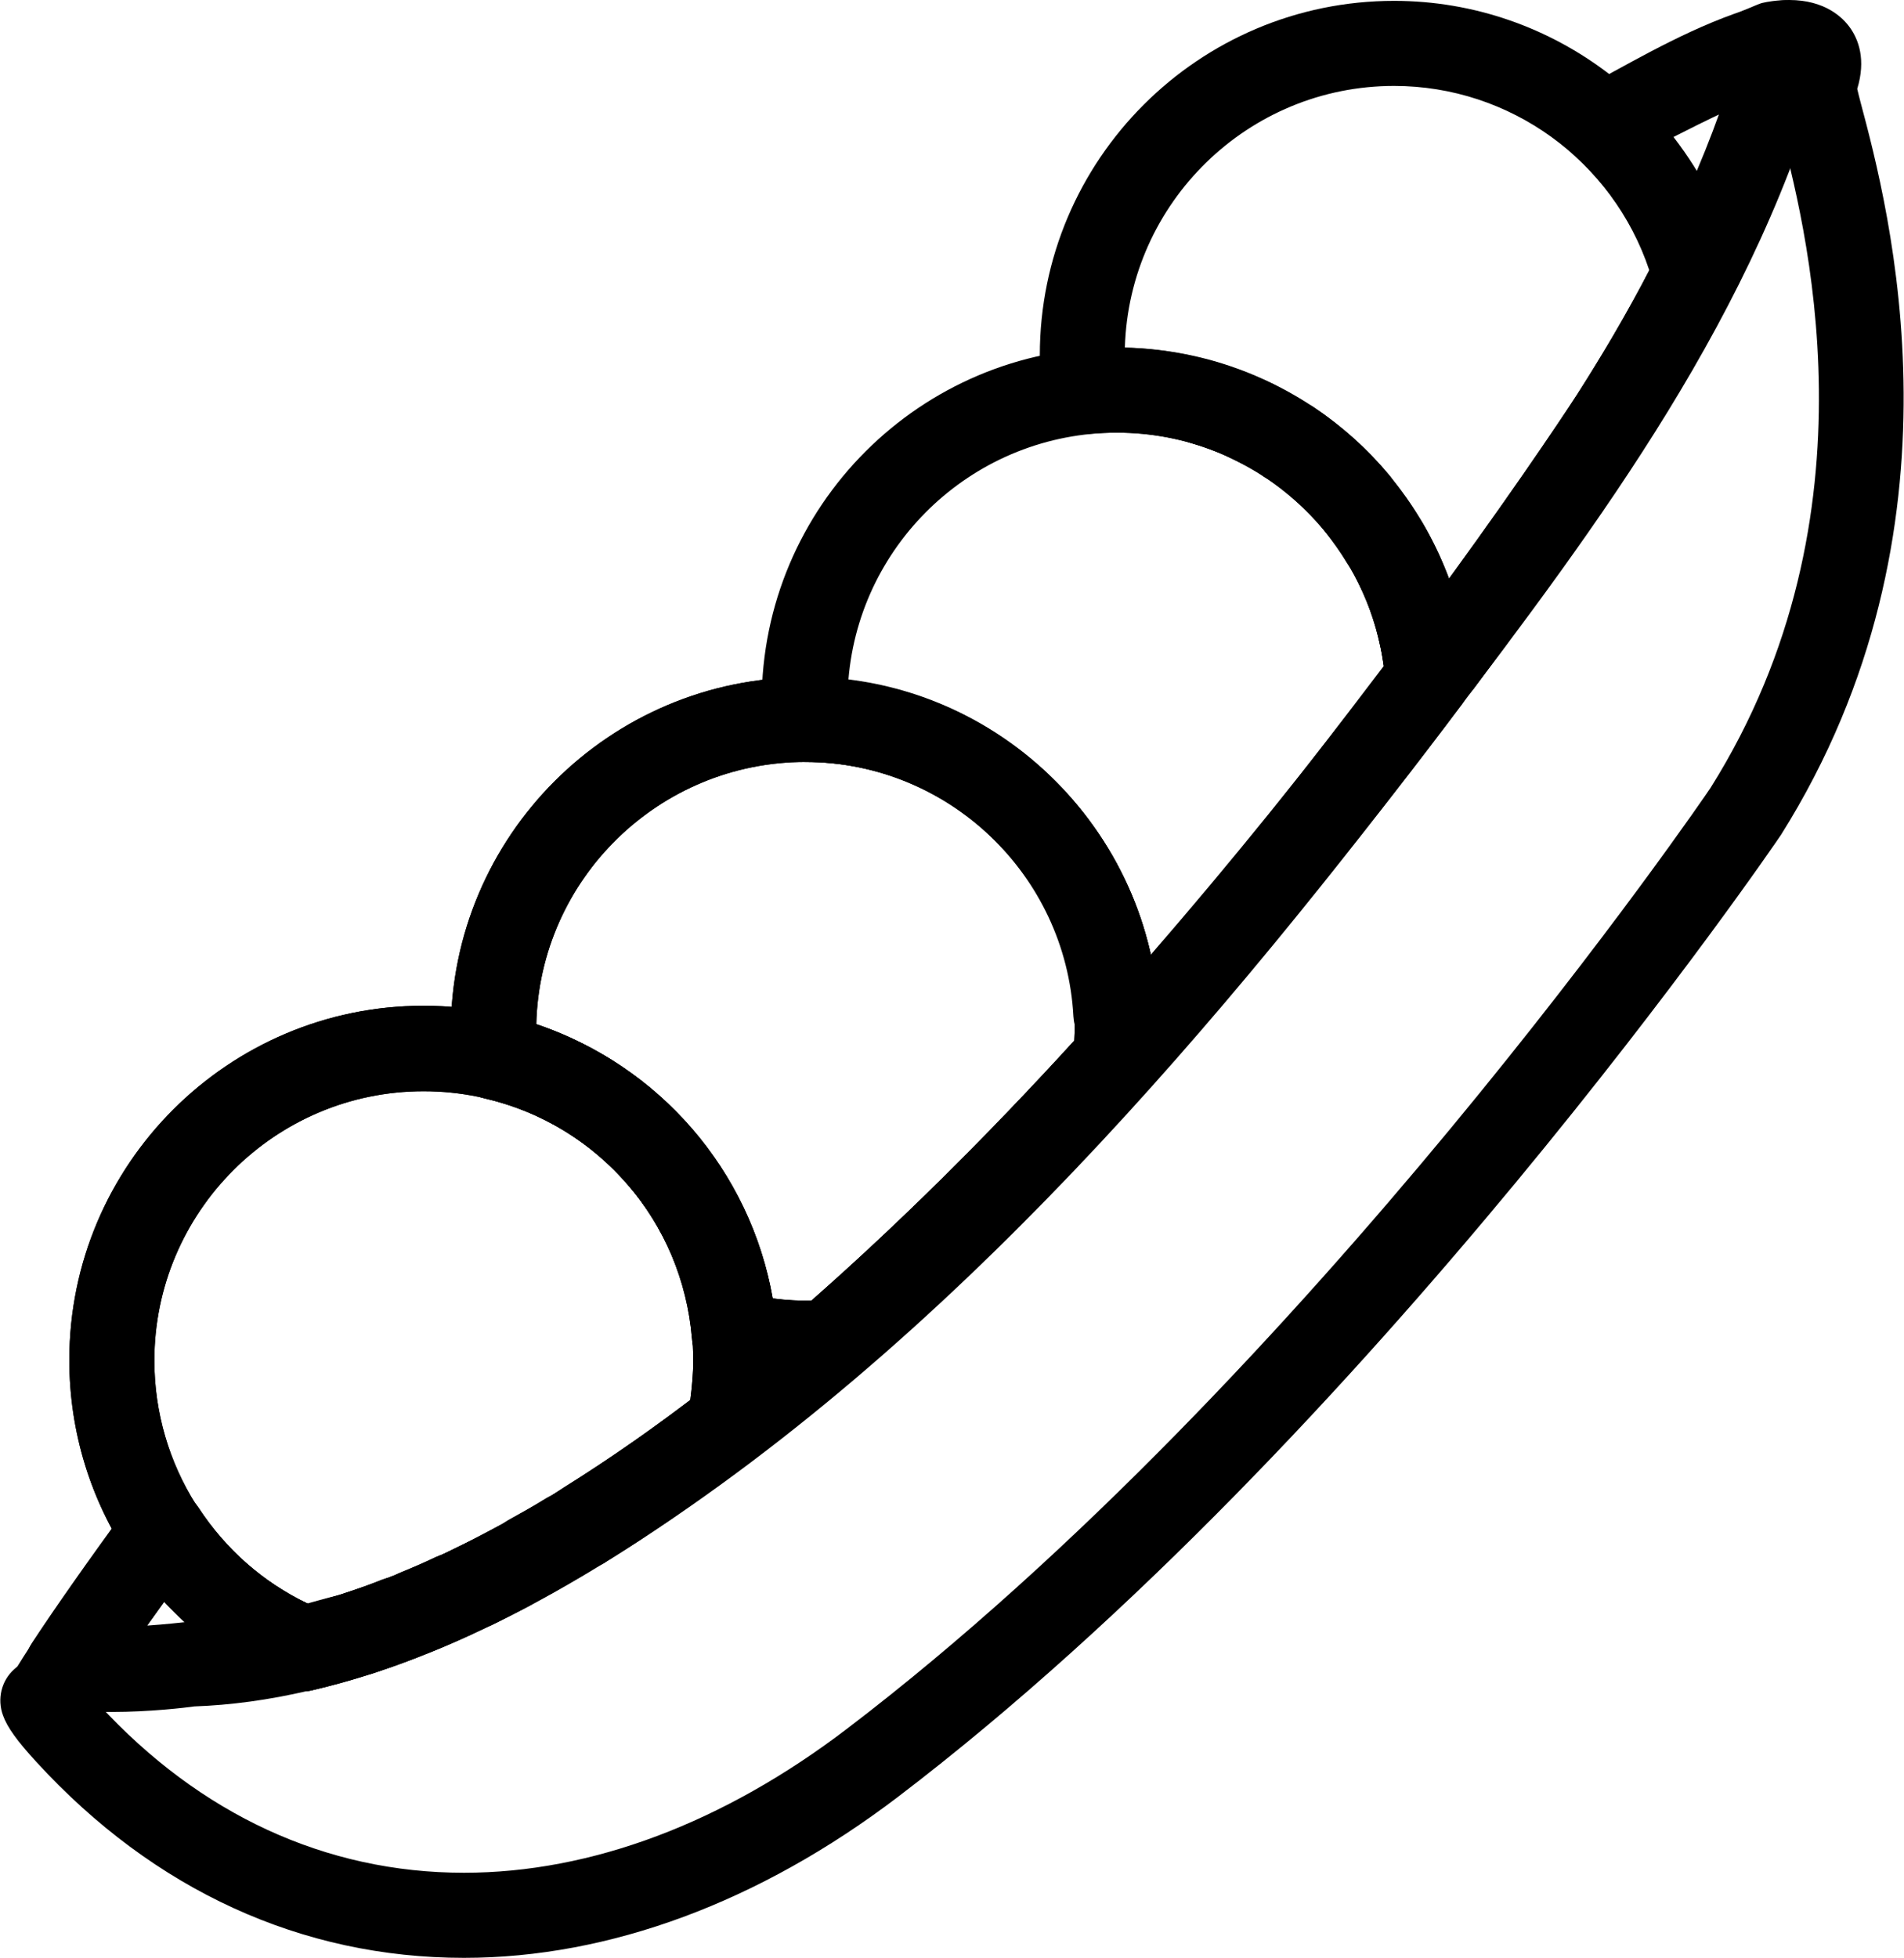 <svg   fill="#000000" xmlns="http://www.w3.org/2000/svg" xmlns:xlink="http://www.w3.org/1999/xlink" version="1.1" x="0px" y="0px" viewBox="0 0 44.77 46.02" enable-background="new 0 0 44.77 46.02" xml:space="preserve"><g><path d="M33.54,16.64c-0.5,0-0.93-0.38-0.99-0.88c-0.37-3.19-3.07-5.59-6.29-5.59c-0.22,0-0.44,0.01-0.66,0.03   c-0.54,0.05-1.03-0.34-1.09-0.88C24.47,9,24.45,8.68,24.45,8.35c0-4.6,3.74-8.33,8.33-8.33c3.76,0,7.06,2.54,8.04,6.17   c0.06,0.24,0.04,0.49-0.07,0.71c-0.59,1.17-1.26,2.33-1.98,3.44c-0.06,0.1-1.6,2.46-4.13,5.86c-0.16,0.21-0.39,0.35-0.65,0.39   c-0.17,0.03-0.25,0.04-0.33,0.05C33.61,16.64,33.58,16.64,33.54,16.64z M26.45,8.17c3.47,0.08,6.46,2.29,7.62,5.43   c1.88-2.58,3.01-4.32,3.02-4.34c0.61-0.95,1.18-1.92,1.69-2.91c-0.86-2.57-3.27-4.33-6-4.33C29.35,2.02,26.55,4.76,26.45,8.17z"></path><path d="M26.26,24.83c-0.02,0-0.06,0-0.08,0c-0.5-0.04-0.91-0.44-0.94-0.94c-0.18-3.34-2.95-5.97-6.3-5.98   c-0.53,0-0.97-0.42-1-0.95l-0.01-0.11c-0.01-0.12-0.02-0.23-0.02-0.35c0-4.6,3.74-8.33,8.33-8.33c4.34,0,7.99,3.39,8.3,7.72   c0.02,0.24-0.05,0.48-0.2,0.67c-2.09,2.79-4.24,5.43-6.39,7.87c-0.16,0.18-0.38,0.3-0.62,0.33C26.95,24.81,26.6,24.83,26.26,24.83z    M19.95,15.97c3.5,0.43,6.35,3.05,7.11,6.47c1.84-2.12,3.68-4.39,5.48-6.77c-0.41-3.11-3.1-5.5-6.27-5.5   C22.95,10.17,20.22,12.72,19.95,15.97z"></path><path d="M18.93,32.57c-0.62,0-1.25-0.08-1.89-0.22c-0.42-0.1-0.74-0.46-0.77-0.89c-0.23-2.75-2.18-5.02-4.87-5.64   c-0.42-0.1-0.74-0.46-0.77-0.89c-0.02-0.23-0.03-0.45-0.03-0.68c0-4.6,3.74-8.33,8.33-8.33s8.33,3.74,8.33,8.33   c0,0.24-0.02,0.48-0.04,0.72c-0.02,0.22-0.11,0.42-0.26,0.59c-2.32,2.56-4.62,4.83-6.83,6.75c-0.16,0.14-0.37,0.23-0.58,0.24   C19.32,32.56,19.13,32.57,18.93,32.57z M18.17,30.52c0.31,0.04,0.61,0.06,0.91,0.05c2-1.76,4.08-3.81,6.18-6.11   c0-0.07,0.01-0.15,0.01-0.22c0-3.49-2.84-6.33-6.33-6.33c-3.44,0-6.25,2.75-6.33,6.17C15.5,25.04,17.64,27.51,18.17,30.52z"></path><g><path d="M8.47,39.38c-0.42,0-0.81-0.27-0.95-0.69c-0.03-0.1-0.05-0.21-0.05-0.31c0-0.42,0.27-0.81,0.69-0.95    c0.27-0.09,0.55-0.19,0.82-0.3c0.52-0.2,1.09,0.06,1.29,0.58c0.04,0.12,0.07,0.24,0.07,0.36c0,0.4-0.24,0.78-0.64,0.93    c-0.31,0.12-0.62,0.23-0.92,0.33C8.68,39.37,8.57,39.38,8.47,39.38z"></path><path d="M2.63,40.24c-0.45,0-0.85-0.03-1.19-0.08c-0.34-0.05-0.63-0.27-0.77-0.58c-0.14-0.31-0.11-0.67,0.08-0.96    c0.52-0.79,1.28-1.88,2.27-3.23c0.19-0.26,0.51-0.4,0.83-0.41c0.33,0.01,0.63,0.18,0.81,0.45c0.65,0.99,1.53,1.76,2.57,2.26    c0.18-0.05,0.36-0.1,0.55-0.15c0,0,0,0,0,0l0,0c0.53-0.16,1.09,0.14,1.24,0.67c0.16,0.53-0.14,1.09-0.67,1.24    c-0.33,0.1-0.65,0.19-0.98,0.27c-0.04,0.01-0.07,0.01-0.11,0.02c-0.94,0.22-1.84,0.34-2.69,0.37C4.36,40.14,3.52,40.24,2.63,40.24    z M3.86,37.65c-0.14,0.2-0.28,0.39-0.4,0.56c0.44-0.03,0.78-0.07,0.88-0.08C4.17,37.97,4.01,37.81,3.86,37.65z"></path><path d="M13.67,36.89c-0.33,0-0.66-0.17-0.85-0.47c-0.29-0.47-0.15-1.09,0.32-1.38c0.04-0.03,0.08-0.05,0.12-0.08    c1.09-0.68,2.19-1.45,3.27-2.28l0.01,0.02c6.3-4.77,11.54-11.16,15.94-16.97c2.93-3.87,6.21-8.21,7.96-13.1    c-0.53,0.25-1.05,0.54-1.57,0.83l-0.46,0.25l-0.95-1.76l0.45-0.25c1.17-0.64,2.49-1.36,3.87-1.67c0.34-0.07,0.69,0.03,0.94,0.28    c0.24,0.25,0.33,0.61,0.25,0.95c-1.59,6.05-5.46,11.16-8.88,15.67c-5.25,6.93-11.69,14.69-19.74,19.72    c-0.05,0.03-0.1,0.06-0.14,0.09C14.04,36.84,13.85,36.89,13.67,36.89z"></path><path d="M12.44,37.61c-0.35,0-0.69-0.18-0.87-0.51c-0.09-0.15-0.13-0.32-0.13-0.49c0-0.35,0.19-0.69,0.51-0.88    c0.29-0.16,0.58-0.32,0.87-0.5c0.47-0.29,1.09-0.13,1.37,0.34c0.29,0.47,0.13,1.09-0.34,1.37h0l0,0c0,0,0,0-0.01,0    c-0.3,0.18-0.61,0.35-0.91,0.52c0,0-0.01,0-0.01,0.01C12.77,37.57,12.6,37.61,12.44,37.61z"></path><path d="M9.8,38.89c-0.39,0-0.77-0.23-0.93-0.62c-0.05-0.12-0.07-0.25-0.07-0.38c0-0.39,0.23-0.77,0.62-0.93    c0.27-0.11,0.55-0.23,0.82-0.36c0,0,0,0,0,0c0.5-0.23,1.1-0.01,1.33,0.49c0.23,0.5,0.01,1.1-0.49,1.33    c-0.3,0.14-0.6,0.27-0.9,0.39C10.05,38.87,9.93,38.89,9.8,38.89z"></path><path d="M11.13,38.3c-0.37,0-0.73-0.21-0.9-0.56c-0.07-0.14-0.1-0.29-0.1-0.44c0-0.37,0.21-0.73,0.56-0.9    c0.28-0.13,0.56-0.27,0.83-0.42c0.49-0.26,1.09-0.08,1.35,0.41c0.08,0.15,0.12,0.31,0.12,0.47c0,0.36-0.19,0.7-0.53,0.88    c-0.3,0.16-0.6,0.31-0.9,0.46C11.42,38.26,11.27,38.3,11.13,38.3z"></path></g><path d="M7.15,39.75c-0.13,0-0.26-0.03-0.38-0.08c-3.12-1.3-5.14-4.32-5.14-7.7c0-4.6,3.74-8.33,8.33-8.33s8.33,3.74,8.33,8.33   c0,0.57-0.06,1.13-0.17,1.69c-0.05,0.23-0.18,0.44-0.37,0.59c-3.73,2.89-7.22,4.73-10.38,5.47C7.3,39.75,7.23,39.75,7.15,39.75z    M9.96,25.65c-3.49,0-6.33,2.84-6.33,6.33c0,2.46,1.41,4.67,3.61,5.72c2.71-0.7,5.73-2.31,8.99-4.79c0.04-0.31,0.07-0.62,0.07-0.93   C16.3,28.49,13.46,25.65,9.96,25.65z"></path><path d="M7.15,39.75c-0.13,0-0.26-0.03-0.38-0.08c-3.12-1.3-5.14-4.32-5.14-7.7c0-4.6,3.74-8.33,8.33-8.33s8.33,3.74,8.33,8.33   c0,0.57-0.06,1.13-0.17,1.69c-0.05,0.23-0.18,0.44-0.37,0.59c-3.73,2.89-7.22,4.73-10.38,5.47C7.3,39.75,7.23,39.75,7.15,39.75z    M9.96,25.65c-3.49,0-6.33,2.84-6.33,6.33c0,2.46,1.41,4.67,3.61,5.72c2.71-0.7,5.73-2.31,8.99-4.79c0.04-0.31,0.07-0.62,0.07-0.93   C16.3,28.49,13.46,25.65,9.96,25.65z"></path><path d="M18.93,32.57c-0.62,0-1.25-0.08-1.89-0.22c-0.42-0.1-0.74-0.46-0.77-0.89c-0.23-2.75-2.18-5.02-4.87-5.64   c-0.42-0.1-0.74-0.46-0.77-0.89c-0.02-0.23-0.03-0.45-0.03-0.68c0-4.6,3.74-8.33,8.33-8.33s8.33,3.74,8.33,8.33   c0,0.24-0.02,0.48-0.04,0.72c-0.02,0.22-0.11,0.42-0.26,0.59c-2.32,2.56-4.62,4.83-6.83,6.75c-0.16,0.14-0.37,0.23-0.58,0.24   C19.32,32.56,19.13,32.57,18.93,32.57z M18.17,30.52c0.31,0.04,0.61,0.06,0.91,0.05c2-1.76,4.08-3.81,6.18-6.11   c0-0.07,0.01-0.15,0.01-0.22c0-3.49-2.84-6.33-6.33-6.33c-3.44,0-6.25,2.75-6.33,6.17C15.5,25.04,17.64,27.51,18.17,30.52z"></path><g><path d="M30.26,11.36c-0.19,0-0.38-0.05-0.55-0.16c0,0-0.01,0-0.01-0.01c-0.24-0.16-0.51-0.3-0.78-0.43    c-0.5-0.23-0.72-0.83-0.48-1.33c0.23-0.5,0.83-0.71,1.33-0.48c0,0,0,0,0,0l0,0c0,0,0,0,0,0c0.36,0.17,0.71,0.36,1.03,0.57    c0.29,0.19,0.45,0.51,0.45,0.84c0,0.19-0.05,0.38-0.16,0.55C30.91,11.2,30.59,11.36,30.26,11.36z"></path><path d="M29.27,10.82c-0.14,0-0.28-0.03-0.41-0.09c-0.3-0.14-0.59-0.24-0.87-0.32l0,0c-0.53-0.15-0.84-0.7-0.69-1.23    c0.15-0.53,0.7-0.84,1.23-0.69c0,0,0,0,0,0l0,0c0.37,0.11,0.74,0.24,1.14,0.42c0.5,0.23,0.73,0.82,0.5,1.32    C30.02,10.6,29.65,10.82,29.27,10.82z"></path><path d="M31.89,12.81c-0.29,0-0.57-0.12-0.77-0.36c-0.39-0.47-0.85-0.88-1.35-1.22c-0.29-0.19-0.44-0.51-0.44-0.83    c0-0.19,0.05-0.38,0.17-0.55c0.31-0.46,0.93-0.58,1.39-0.28c0.67,0.45,1.26,0.98,1.77,1.59c0,0,0,0,0,0    c0.35,0.42,0.3,1.05-0.13,1.41C32.34,12.73,32.11,12.81,31.89,12.81z"></path><path d="M33.38,15.77c-0.45,0-0.86-0.31-0.97-0.76h0l0,0c0,0,0,0,0-0.01c-0.14-0.59-0.38-1.17-0.69-1.7h0c0,0,0,0,0,0    c-0.28-0.48-0.12-1.09,0.36-1.37c0.48-0.28,1.09-0.12,1.37,0.36c0.41,0.7,0.72,1.46,0.91,2.24c0.13,0.54-0.2,1.08-0.74,1.21    C33.54,15.76,33.46,15.77,33.38,15.77z"></path><path d="M32.53,13.71c-0.34,0-0.67-0.17-0.86-0.48c-0.15-0.25-0.33-0.5-0.51-0.73h0c0,0,0,0,0,0c-0.35-0.43-0.28-1.06,0.14-1.41    c0.43-0.35,1.06-0.29,1.41,0.14c0.24,0.3,0.47,0.62,0.67,0.95c0.1,0.16,0.15,0.34,0.15,0.52c0,0.34-0.17,0.67-0.48,0.86    C32.89,13.66,32.71,13.71,32.53,13.71z"></path><path d="M10.91,46.02L10.91,46.02c-3.82,0-7.29-1.59-10.05-4.6c-0.46-0.5-0.69-0.82-0.79-1.1c-0.14-0.38-0.04-0.81,0.26-1.08    l0.08-0.07c0.3-0.49,1-1.56,2.62-3.77c0.19-0.26,0.51-0.4,0.83-0.41c0.33,0.01,0.63,0.18,0.81,0.45c0.65,0.99,1.53,1.77,2.58,2.26    c2.71-0.7,5.73-2.31,8.99-4.79c0.04-0.31,0.07-0.62,0.07-0.93c0-0.18-0.01-0.35-0.02-0.52c-0.03-0.32,0.1-0.63,0.34-0.84    c0.24-0.21,0.57-0.29,0.88-0.22c0.55,0.13,1.06,0.19,1.58,0.17c2-1.76,4.08-3.81,6.18-6.11c0-0.07,0.01-0.15,0.01-0.22    c0-0.08-0.01-0.16-0.01-0.23l-0.01-0.12c-0.01-0.27,0.08-0.54,0.27-0.74c0.19-0.2,0.44-0.32,0.74-0.31c0.16,0,0.32-0.01,0.47-0.02    c1.95-2.22,3.9-4.62,5.8-7.14c-0.03-0.2-0.06-0.39-0.11-0.59c0,0,0-0.01,0-0.02l0,0l0,0l0,0c-0.12-0.54,0.21-1.08,0.75-1.2    c0.23-0.05,0.46-0.02,0.65,0.07c2.03-2.77,3.25-4.66,3.27-4.68c0.61-0.95,1.18-1.92,1.69-2.91c-0.34-1.02-0.93-1.93-1.73-2.66    c-0.24-0.22-0.35-0.54-0.32-0.86c0.04-0.32,0.23-0.6,0.51-0.76c1.46-0.8,2.79-1.44,4.07-1.96c0.05-0.02,0.1-0.04,0.16-0.05    C41.52,0.05,41.77,0,42.07,0c0.84,0,1.26,0.41,1.43,0.65c0.2,0.28,0.38,0.75,0.17,1.44c0.02,0.09,0.05,0.2,0.08,0.32    c0.66,2.47,2.66,10-1.87,17.21c-0.11,0.17-9.65,14.15-20.77,22.62C17.86,44.71,14.33,46.02,10.91,46.02z M2.25,39.98    c0.02,0.03,0.05,0.06,0.08,0.09c2.37,2.58,5.33,3.95,8.58,3.95c2.99,0,6.1-1.17,9-3.38c10.86-8.27,20.22-21.98,20.31-22.12    c4.05-6.44,2.21-13.34,1.61-15.6c-0.07-0.28-0.13-0.5-0.16-0.64c-0.01-0.05-0.02-0.1-0.02-0.14c-0.74,0.31-1.5,0.67-2.3,1.08    c0.68,0.88,1.19,1.88,1.48,2.96c0.06,0.24,0.04,0.49-0.07,0.71c-0.59,1.17-1.26,2.33-1.98,3.44c-0.06,0.1-1.6,2.46-4.13,5.86    c-0.05,0.06-0.1,0.12-0.16,0.17c-0.03,0.07-0.07,0.13-0.11,0.19c-2.09,2.79-4.24,5.43-6.39,7.87c-0.16,0.18-0.38,0.3-0.62,0.33    c-0.04,0.01-0.08,0.01-0.12,0.02c0,0.06-0.01,0.13-0.02,0.19c-0.02,0.22-0.11,0.42-0.26,0.59c-2.32,2.56-4.62,4.83-6.83,6.75    c-0.16,0.14-0.37,0.23-0.58,0.24c-0.48,0.04-0.85,0.04-1.27,0c-0.03,0.38-0.08,0.75-0.15,1.12c-0.05,0.23-0.18,0.44-0.37,0.59    c-3.73,2.89-7.22,4.73-10.38,5.47c-0.2,0.05-0.42,0.03-0.61-0.05c-1.11-0.46-2.1-1.15-2.91-2.03C2.98,38.87,2.5,39.59,2.25,39.98z    "></path></g></g></svg>